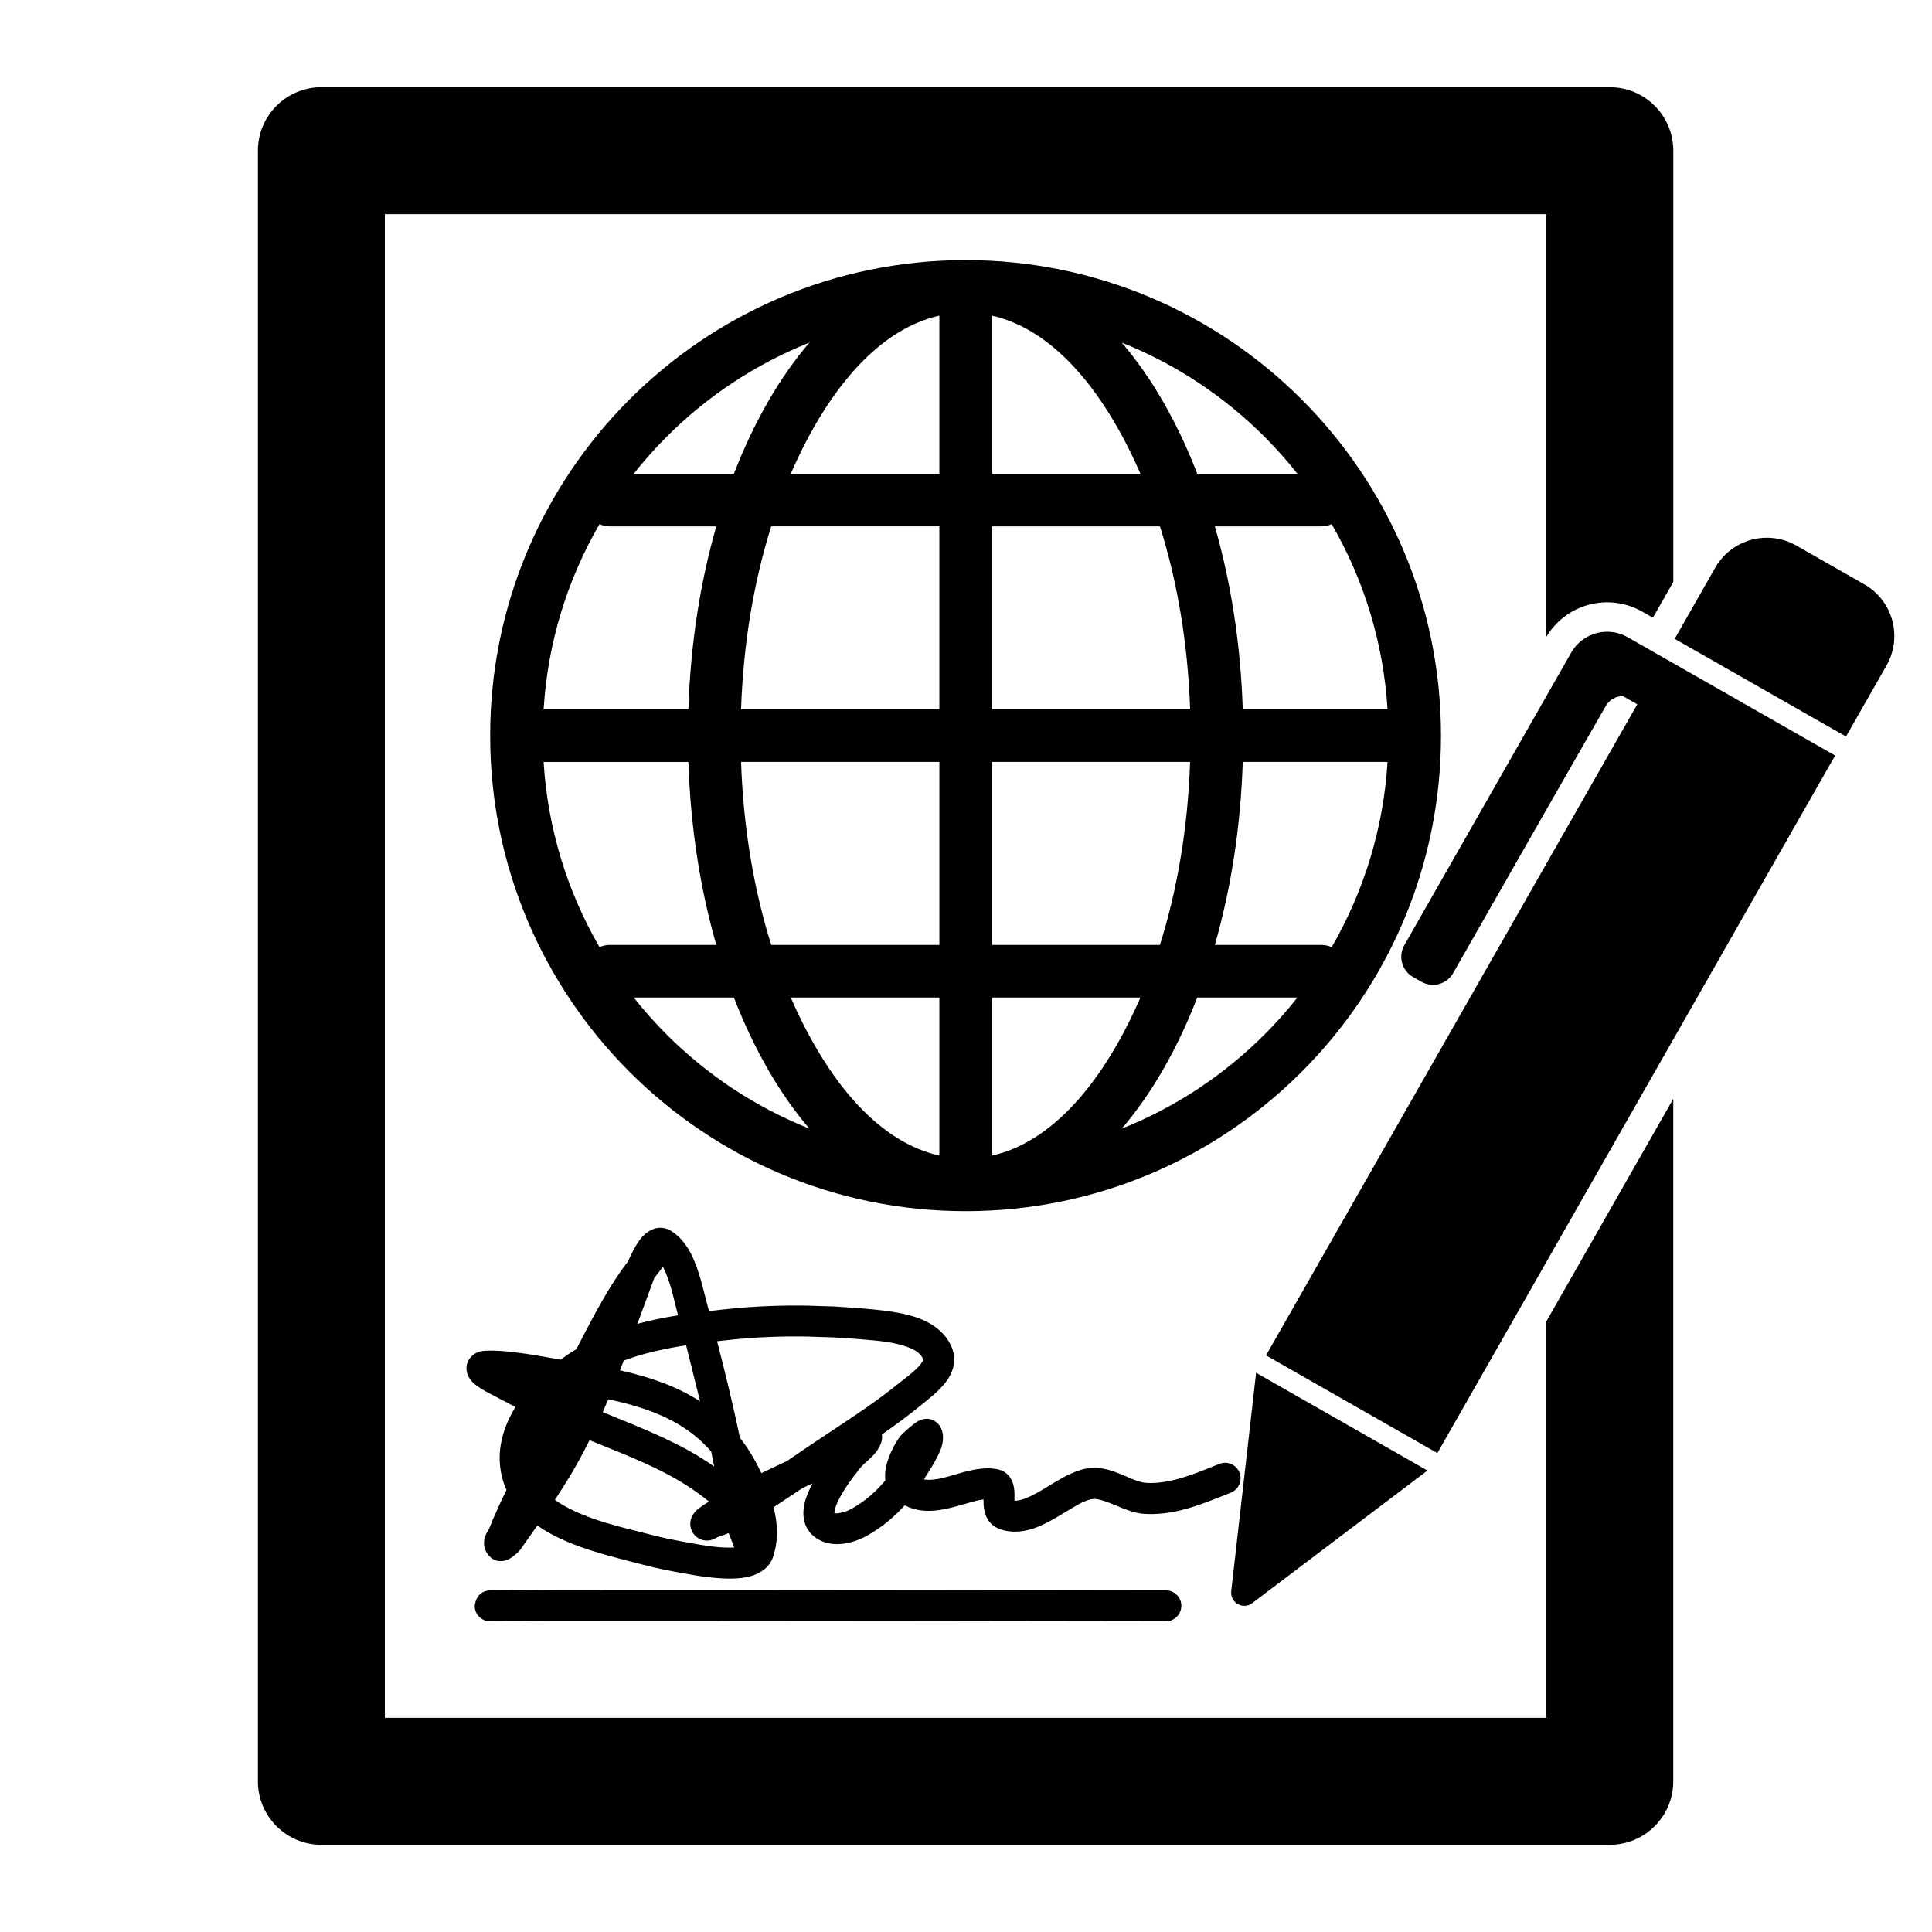<?xml version="1.0" encoding="utf-8"?>
<!-- Generator: Adobe Illustrator 15.1.0, SVG Export Plug-In . SVG Version: 6.00 Build 0)  -->
<!DOCTYPE svg PUBLIC "-//W3C//DTD SVG 1.1//EN" "http://www.w3.org/Graphics/SVG/1.1/DTD/svg11.dtd">
<svg version="1.1" id="Layer_3" xmlns="http://www.w3.org/2000/svg" xmlns:xlink="http://www.w3.org/1999/xlink" x="0px" y="0px"
	 width="283.46px" height="283.46px" viewBox="0 0 283.46 283.46" enable-background="new 0 0 283.46 283.46" xml:space="preserve">
<g>
	<path fill="none" d="M118.752,50.269c-7.906,3.151-15.012,7.88-20.932,13.8c-1.714,1.713-3.33,3.53-4.837,5.436h14.697
		C110.608,61.928,114.374,55.387,118.752,50.269z"/>
	<path fill="none" d="M108.728,104.069h29.093V77.225h-24.667C110.612,85.293,109.055,94.399,108.728,104.069z"/>
	<path fill="none" d="M101.001,111.793H79.757c0.606,9.851,3.517,19.085,8.198,27.168c0.473-0.21,0.998-0.325,1.548-0.324h15.591
		C102.745,130.458,101.306,121.382,101.001,111.793z"/>
	<path fill="none" d="M92.983,146.357c1.507,1.908,3.123,3.723,4.836,5.438c5.921,5.918,13.027,10.648,20.932,13.795
		c-4.378-5.114-8.144-11.657-11.072-19.231L92.983,146.357L92.983,146.357z"/>
	<path fill="none" d="M105.093,77.226h-15.59c-0.549,0-1.075-0.116-1.548-0.323c-4.681,8.08-7.592,17.315-8.198,27.167H101
		C101.305,94.482,102.744,85.405,105.093,77.226z"/>
	<path fill="none" d="M116.022,69.504h21.8V46.313c-8.726,1.953-15.98,10.427-21.211,21.868
		C116.413,68.617,116.216,69.057,116.022,69.504z"/>
	<path fill="none" d="M90.965,201.05c4.341,0.975,8.315,2.33,11.752,4.557C99.281,203.38,95.306,202.025,90.965,201.05z"/>
	<path fill="none" d="M132.22,202.678c0.539-0.44,1.409-1.06,2.181-1.798c0.314-0.299,0.615-0.617,0.837-0.961
		c0.052-0.08,0.124-0.152,0.173-0.228c0.025-0.039,0.045-0.078,0.054-0.119c-0.009,0.04-0.029,0.078-0.054,0.116
		c-0.049,0.074-0.12,0.146-0.172,0.227c-0.222,0.342-0.523,0.662-0.837,0.961c-0.772,0.735-1.642,1.356-2.181,1.797
		c-1.814,1.482-3.714,2.869-5.647,4.207c-2.97,2.055-6.022,4.006-8.992,6.031c-0.711,0.483-1.419,0.971-2.13,1.448
		c-1.252,0.591-2.501,1.171-3.744,1.771l-0.172-0.362c-0.879-1.815-1.873-3.412-2.97-4.817c-0.547-2.602-1.136-5.195-1.757-7.785
		c-0.513-2.129-1.049-4.256-1.6-6.375l0,0c0,0,0,0-0.001,0c0.001,0,0.001,0.002,0.001,0.004c-0.001,0-0.002,0-0.002,0
		c0.552,2.119,1.088,4.248,1.601,6.379c0.621,2.588,1.21,5.18,1.757,7.783c1.097,1.403,2.091,3.002,2.97,4.815l0.172,0.362
		c1.243-0.602,2.493-1.184,3.744-1.771c0.711-0.479,1.419-0.965,2.13-1.45c2.97-2.025,6.023-3.976,8.992-6.025
		C128.507,205.546,130.406,204.162,132.22,202.678z"/>
	<path fill="none" d="M116.611,147.681c5.231,11.439,12.485,19.914,21.211,21.867v-23.189h-21.8
		C116.216,146.804,116.413,147.244,116.611,147.681z"/>
	<polygon fill="none" points="95.617,188.537 95.991,187.521 97.114,186.062 97.274,185.876 97.274,185.876 97.113,186.06 
		95.99,187.519 95.99,187.52 95.616,188.535 93.517,194.227 93.517,194.228 93.519,194.228 	"/>
	<path fill="none" d="M101.418,224.395c-0.253-0.702-0.239-1.608,0.508-2.53c0.366-0.449,1.265-1.057,2.087-1.557
		c-0.001,0-0.001-0.001-0.001-0.001l-0.001-0.001c-0.822,0.5-1.72,1.107-2.086,1.556
		C101.176,222.783,101.164,223.693,101.418,224.395z"/>
	<path fill="none" d="M107.199,227.06c-2.089,0.035-4.429-0.41-5.312-0.572c-1.502-0.277-2.662-0.474-3.883-0.729
		c-0.767-0.161-1.559-0.348-2.483-0.59c-3.796-1-9.383-2.114-13.414-4.647c-0.237-0.149-0.47-0.302-0.695-0.464l0,0
		c0,0,0,0.001-0.001,0.001c0.001,0,0.001,0.001,0.001,0.001c0.225,0.162,0.458,0.316,0.696,0.465
		c4.031,2.531,9.618,3.645,13.414,4.646c0.924,0.242,1.715,0.428,2.483,0.59c1.221,0.254,2.381,0.451,3.883,0.729
		c0.884,0.162,3.223,0.607,5.312,0.572c0.181-0.002,0.36-0.008,0.535-0.02l-0.001-0.004
		C107.559,227.052,107.38,227.058,107.199,227.06z"/>
	<path fill="none" d="M164.585,165.593c7.906-3.152,15.015-7.881,20.932-13.799c1.715-1.715,3.33-3.529,4.835-5.437h-14.694
		C172.73,153.933,168.964,160.476,164.585,165.593z"/>
	<polygon fill="none" points="99.485,192.978 99.469,192.919 99.485,192.979 	"/>
	<path fill="none" d="M170.185,77.226h-24.645v26.844h29.069C174.285,94.399,172.727,85.294,170.185,77.226z"/>
	<path fill="none" d="M113.155,138.636h24.668v-26.844h-29.094C109.056,121.463,110.613,130.568,113.155,138.636z"/>
	<path fill="none" d="M174.609,111.792h-29.07h-0.002v26.844h24.646C172.725,130.568,174.283,121.464,174.609,111.792z"/>
	<path fill="none" d="M190.354,69.505c-1.507-1.906-3.122-3.722-4.837-5.436c-5.917-5.921-13.025-10.65-20.932-13.8
		c4.379,5.118,8.145,11.659,11.072,19.236H190.354z"/>
	<path fill="none" d="M182.335,104.07h21.244c-0.605-9.852-3.515-19.086-8.197-27.167c-0.473,0.207-1,0.323-1.549,0.323h-15.59
		C180.591,85.405,182.029,94.483,182.335,104.07z"/>
	<path fill="none" d="M166.727,68.181c-5.231-11.44-12.478-19.913-21.187-21.868v23.19h21.775
		C167.123,69.057,166.928,68.617,166.727,68.181z"/>
	<path fill="none" d="M178.244,138.636h15.59c0.549,0,1.076,0.116,1.549,0.325c4.683-8.083,7.593-17.315,8.197-27.169h-21.244
		C182.029,121.382,180.591,130.457,178.244,138.636z"/>
	<path fill="none" d="M167.316,146.359h-21.777v23.189c8.711-1.953,15.957-10.428,21.188-21.867
		C166.927,147.244,167.121,146.804,167.316,146.359z"/>
	<path d="M277.623,91.008c-0.607-2.233-2.082-4.13-4.095-5.277c-3.157-1.801-6.815-3.888-9.974-5.689
		c-2.01-1.146-4.396-1.448-6.629-0.835c-2.232,0.611-4.133,2.084-5.278,4.095c-2.808,4.921-5.944,10.427-5.944,10.427l25.139,14.334
		c0,0,3.144-5.503,5.947-10.427C277.935,95.626,278.236,93.241,277.623,91.008z"/>
	<path d="M181.604,235.351c0.669,0.381,1.5,0.328,2.114-0.139c7.82-5.916,25.717-19.459,25.717-19.459l-25.141-14.336
		c0,0-2.541,22.301-3.65,32.043C180.557,234.224,180.935,234.968,181.604,235.351z"/>
	<path d="M81.826,233.267l-9.912,0.061c-2.183,0.094-2.272,2.293-2.266,2.396c0.065,1.252,1.134,2.217,2.388,2.148l0.103-0.009
		l9.696-0.053c25.112-0.047,89.215,0.063,89.215,0.063c1.255,0.002,2.271-1.015,2.275-2.269c0.002-1.254-1.018-2.271-2.271-2.272
		C171.057,233.333,106.943,233.224,81.826,233.267z"/>
	<path d="M234.195,92.903c-1.555,0.425-2.877,1.45-3.674,2.85c-6.091,10.68-19.705,34.556-24.479,42.927
		c-0.938,1.642-0.364,3.728,1.272,4.664c0.408,0.229,0.824,0.469,1.229,0.698c1.643,0.937,3.729,0.363,4.664-1.274
		c4.766-8.357,18.213-31.943,22.4-39.199c0.516-0.903,1.485-1.452,2.523-1.431c0.961,0.547,2.091,1.193,2.091,1.193L185.75,198.86
		l25.14,14.336l58.358-102.347c0,0-20.51-11.696-30.447-17.363C237.406,92.687,235.748,92.478,234.195,92.903z"/>
	<path d="M180.591,218.994c1.162-0.465,1.729-1.787,1.266-2.951c-0.467-1.164-1.788-1.729-2.953-1.266
		c-2.105,0.842-4.316,1.781-6.589,2.342c-1.362,0.334-2.749,0.531-4.147,0.443c-0.772-0.049-1.513-0.344-2.248-0.65
		c-1.053-0.438-2.096-0.924-3.147-1.221c-1.228-0.342-2.472-0.453-3.755-0.154c-1.241,0.287-2.584,0.953-3.956,1.758
		c-1.47,0.861-2.985,1.896-4.492,2.494c-0.588,0.232-1.161,0.416-1.724,0.392c-0.006-0.185-0.006-0.386,0-0.527
		c0.012-0.688-0.027-1.344-0.182-1.86c-0.352-1.197-1.09-2.029-2.537-2.271c-1.438-0.24-3.051,0.01-4.722,0.453
		c-1.666,0.443-3.408,1.109-5.043,1.141c-0.274,0.006-0.547-0.014-0.813-0.068l0.063-0.104c0.24-0.404,1.98-2.934,2.521-4.617
		c0.425-1.33,0.203-2.44-0.24-3.106c-0.423-0.636-1.559-1.572-3.199-0.712c-0.735,0.392-2.361,1.908-2.56,2.154
		c-0.846,1.059-2.093,3.404-2.256,5.352c-0.035,0.406-0.026,0.804,0.024,1.177c-0.384,0.463-0.79,0.908-1.215,1.332
		c-1.147,1.146-2.446,2.136-3.879,2.91c-0.379,0.206-0.866,0.396-1.374,0.5c-0.347,0.065-0.722,0.178-1.01,0.041
		c0.004-0.113,0.02-0.297,0.048-0.416c0.144-0.642,0.467-1.322,0.818-1.97c0.683-1.252,1.507-2.356,1.86-2.854l1.214-1.545
		c0.395-0.449,1.252-1.104,1.854-1.775c0.508-0.567,0.879-1.172,1.062-1.721c0.164-0.488,0.172-0.896,0.109-1.229
		c1.954-1.357,3.873-2.766,5.708-4.271c1.129-0.922,3.343-2.561,4.285-4.362c0.678-1.297,0.846-2.677,0.29-4.063
		c-0.698-1.748-2.045-3.015-3.776-3.881c-2.944-1.478-7.148-1.688-9.651-1.945l-3.82-0.256l-4.019-0.125
		c-1.967-0.031-3.92-0.01-5.872,0.074c-1.956,0.082-3.909,0.225-5.872,0.432c-0.885,0.095-1.764,0.191-2.638,0.293l-0.233-0.854
		c-0.547-1.998-1.162-5.115-2.376-7.488c-0.708-1.387-1.623-2.535-2.736-3.287c-1.374-0.924-2.809-0.771-4.146,0.426
		c-0.914,0.82-1.796,2.543-2.427,3.979l-0.739,0.971c-0.822,1.151-1.591,2.345-2.32,3.563c-1.071,1.785-2.058,3.621-3.022,5.459
		c-0.489,0.938-0.977,1.873-1.459,2.813c-0.792,0.475-1.565,0.987-2.327,1.545c-1.703-0.295-3.421-0.619-5.137-0.871
		c-1.108-0.16-2.215-0.297-3.319-0.381c-0.247-0.021-2.477-0.188-3.375,0.063c-0.704,0.199-1.16,0.582-1.43,0.934
		c-0.517,0.668-0.654,1.412-0.443,2.211c0.113,0.432,0.382,0.939,0.855,1.408c0.646,0.637,1.938,1.32,1.984,1.348l4.25,2.238
		c-0.541,0.879-1.012,1.803-1.382,2.752c-0.683,1.754-1.034,3.604-0.909,5.465c0.098,1.449,0.436,2.76,0.975,3.94
		c-0.462,0.954-0.92,1.918-1.358,2.89c-0.417,0.924-0.818,1.855-1.187,2.797c-0.043,0.072-0.277,0.455-0.377,0.656
		c-0.201,0.396-0.321,0.803-0.355,1.18c-0.057,0.613,0.067,1.197,0.423,1.752c0.693,1.076,1.653,1.367,2.778,1.066
		c0.637-0.171,1.636-1.018,2.104-1.572l2.501-3.547c0.279,0.196,0.564,0.387,0.857,0.571c4.419,2.772,10.51,4.091,14.67,5.188
		c1.01,0.266,1.875,0.467,2.712,0.644c1.256,0.263,2.449,0.468,3.99,0.75c1.346,0.247,5.501,0.972,8.292,0.461
		c2.272-0.416,3.779-1.618,4.173-3.405c0.501-1.566,0.567-3.313,0.325-5.078c-0.083-0.605-0.203-1.215-0.351-1.816l4.202-2.787
		l1.504-0.707c-0.508,0.957-0.955,1.979-1.169,2.923c-0.44,1.942-0.035,3.646,1.297,4.788c0.964,0.824,2.181,1.201,3.472,1.201
		c1.48,0.002,3.057-0.518,4.165-1.114c1.816-0.983,3.462-2.236,4.917-3.685c0.292-0.293,0.578-0.594,0.854-0.897
		c1.16,0.612,2.405,0.838,3.7,0.813c1.694-0.029,3.496-0.551,5.244-1.051c0.904-0.258,1.787-0.533,2.609-0.623
		c-0.008,0.453,0.006,0.906,0.07,1.326c0.221,1.43,0.918,2.557,2.489,3.08c1.724,0.575,3.541,0.354,5.375-0.375
		c1.451-0.576,2.927-1.479,4.354-2.343c1.207-0.729,2.361-1.457,3.445-1.704c0.519-0.119,1.014-0.035,1.504,0.104
		c2.092,0.586,4.141,1.895,6.344,2.028c1.855,0.117,3.703-0.119,5.516-0.563C175.878,220.919,178.294,219.912,180.591,218.994z
		 M93.517,194.227l2.099-5.692l0.374-1.015v-0.001l1.123-1.459l0.161-0.184l0,0l0,0c0.166,0.313,0.316,0.648,0.458,0.996
		c0.816,1.975,1.252,4.28,1.677,5.83l0.059,0.217l0.016,0.059v0.001v0.001v0.001c-2.041,0.326-4.034,0.728-5.967,1.249V194.227
		L93.517,194.227C93.519,194.228,93.518,194.228,93.517,194.227L93.517,194.227z M91.512,199.628
		c2.897-1.084,5.963-1.754,9.153-2.244l2.052,8.223c-3.437-2.227-7.411-3.582-11.752-4.557L91.512,199.628z M88.433,207.186
		l0.811-1.878c4.104,0.861,7.861,2.059,11.077,4.158c1.467,0.957,2.815,2.109,4.027,3.512l0.441,2.193
		c-1.224-0.867-2.493-1.654-3.801-2.381c-1.171-0.651-2.378-1.244-3.599-1.814c-0.73-0.341-1.467-0.671-2.208-0.993
		C92.957,209.015,90.69,208.115,88.433,207.186L88.433,207.186z M107.2,227.062c-2.089,0.035-4.428-0.41-5.312-0.572
		c-1.502-0.277-2.662-0.475-3.883-0.729c-0.768-0.162-1.559-0.348-2.483-0.59c-3.796-1.002-9.383-2.115-13.414-4.646
		c-0.238-0.148-0.471-0.303-0.696-0.465c0,0,0-0.001-0.001-0.001c0,0,0-0.001,0.001-0.001l-0.001-0.001
		c0.427-0.646,0.848-1.3,1.267-1.957c1.413-2.228,2.671-4.494,3.82-6.8c4.174,1.718,8.4,3.3,12.283,5.457
		c0.2,0.113,0.396,0.231,0.595,0.348c0.963,0.557,1.902,1.154,2.811,1.803c0.621,0.441,1.234,0.9,1.825,1.397l-0.001,0.001
		l0.001,0.001c0,0,0,0.001,0.001,0.001c-0.822,0.5-1.721,1.107-2.087,1.557c-0.747,0.922-0.761,1.828-0.508,2.53
		c0.036,0.099,0.078,0.194,0.123,0.285c0.26,0.521,0.624,0.842,1.023,1.06c0.237,0.127,0.498,0.219,0.781,0.262
		c0.284,0.041,0.589,0.035,0.913-0.033c0.251-0.055,0.812-0.33,1.025-0.439c0.738-0.256,1.223-0.436,1.62-0.604l0.379,0.966
		l0.452,1.149l0,0l0.001,0.004C107.56,227.054,107.381,227.06,107.2,227.062z M117.581,212.914c-0.711,0.486-1.419,0.974-2.13,1.451
		c-1.251,0.588-2.501,1.17-3.744,1.771l-0.172-0.363c-0.879-1.814-1.873-3.412-2.97-4.816c-0.547-2.604-1.136-5.194-1.757-7.783
		c-0.513-2.131-1.049-4.26-1.601-6.379c0,0,0.001,0,0.002,0c0-0.002,0-0.004-0.001-0.004c0,0,0,0,0.001,0
		c-0.001,0-0.001-0.002-0.001-0.004c0.641-0.074,1.287-0.143,1.934-0.211c1.864-0.199,3.722-0.334,5.582-0.412
		c1.864-0.078,3.73-0.098,5.61-0.067l3.873,0.123l3.578,0.233c1.84,0.189,4.768,0.273,7.149,1.103
		c1.101,0.385,2.117,0.885,2.521,1.893c0.017,0.046,0.019,0.087,0.01,0.128c-0.009,0.041-0.028,0.079-0.054,0.118
		c-0.049,0.074-0.121,0.146-0.173,0.228c-0.222,0.344-0.523,0.662-0.837,0.961c-0.772,0.738-1.642,1.356-2.181,1.798
		c-1.814,1.483-3.713,2.868-5.647,4.21C123.604,208.939,120.551,210.888,117.581,212.914z"/>
	<path d="M226.875,252.037H56.463V31.423l170.412-0.002v62.021c0.67-1.125,1.537-2.1,2.556-2.889
		c1.065-0.829,2.299-1.448,3.627-1.812c1.327-0.364,2.7-0.456,4.045-0.286c1.341,0.168,2.646,0.6,3.844,1.282l1.563,0.89
		l2.994-5.252V22.11c0-5.144-4.17-9.313-9.313-9.313H47.152c-5.144,0-9.313,4.169-9.313,9.313v239.239
		c0,5.145,4.169,9.314,9.313,9.314h189.033c5.145,0,9.313-4.17,9.313-9.314V161.22l-18.623,32.662V252.037z"/>
	<path d="M211.421,107.931c0-38.505-31.262-69.768-69.737-69.768c-38.507,0-69.769,31.263-69.769,69.768
		c0,38.506,31.261,69.768,69.769,69.768C180.16,177.699,211.421,146.437,211.421,107.931z M137.822,46.313v23.191h-21.8
		c0.194-0.447,0.391-0.887,0.589-1.323C121.842,56.74,129.096,48.266,137.822,46.313z M137.821,77.225v26.844h-29.093
		c0.327-9.67,1.884-18.776,4.426-26.844H137.821z M97.82,64.069c5.92-5.92,13.026-10.649,20.932-13.8
		c-4.378,5.118-8.144,11.659-11.072,19.236H92.983C94.49,67.599,96.106,65.782,97.82,64.069z M87.955,76.903
		c0.473,0.207,0.999,0.323,1.548,0.323h15.59c-2.349,8.179-3.788,17.256-4.093,26.844H79.757
		C80.363,94.218,83.274,84.983,87.955,76.903z M89.503,138.637c-0.55-0.001-1.075,0.114-1.548,0.324
		c-4.681-8.083-7.592-17.317-8.198-27.168h21.244c0.305,9.589,1.744,18.665,4.093,26.844H89.503z M97.819,151.794
		c-1.713-1.715-3.329-3.529-4.836-5.438h14.696c2.928,7.574,6.694,14.117,11.072,19.231
		C110.846,162.443,103.74,157.712,97.819,151.794z M137.822,169.548c-8.726-1.953-15.98-10.428-21.211-21.867
		c-0.198-0.438-0.395-0.877-0.589-1.322h21.8V169.548z M137.823,138.636h-24.668c-2.542-8.068-4.099-17.173-4.426-26.844h29.094
		V138.636z M195.382,138.961c-0.473-0.209-1-0.325-1.549-0.325h-15.59c2.348-8.179,3.784-17.254,4.092-26.844h21.244
		C202.974,121.646,200.064,130.878,195.382,138.961z M193.833,77.226c0.549,0,1.076-0.116,1.549-0.323
		c4.684,8.081,7.592,17.315,8.197,27.167h-21.244c-0.308-9.587-1.744-18.665-4.092-26.844H193.833z M185.517,64.069
		c1.715,1.714,3.33,3.53,4.837,5.436h-14.696c-2.928-7.577-6.693-14.118-11.072-19.236C172.492,53.419,179.6,58.148,185.517,64.069z
		 M145.541,46.313c8.711,1.955,15.955,10.427,21.188,21.868c0.201,0.436,0.396,0.876,0.59,1.323h-21.775V46.313H145.541z
		 M145.541,77.226h24.646c2.542,8.068,4.101,17.173,4.426,26.844h-29.069V77.226H145.541z M145.537,111.792h0.002h29.07
		c-0.326,9.672-1.884,18.776-4.426,26.844h-24.646V111.792L145.537,111.792z M145.539,169.548v-23.189h21.777
		c-0.195,0.445-0.389,0.885-0.59,1.322C161.496,159.121,154.25,167.595,145.539,169.548z M185.517,151.794
		c-5.917,5.918-13.025,10.646-20.932,13.799c4.379-5.117,8.145-11.66,11.072-19.234h14.693
		C188.847,148.265,187.232,150.08,185.517,151.794z"/>
</g>
</svg>
